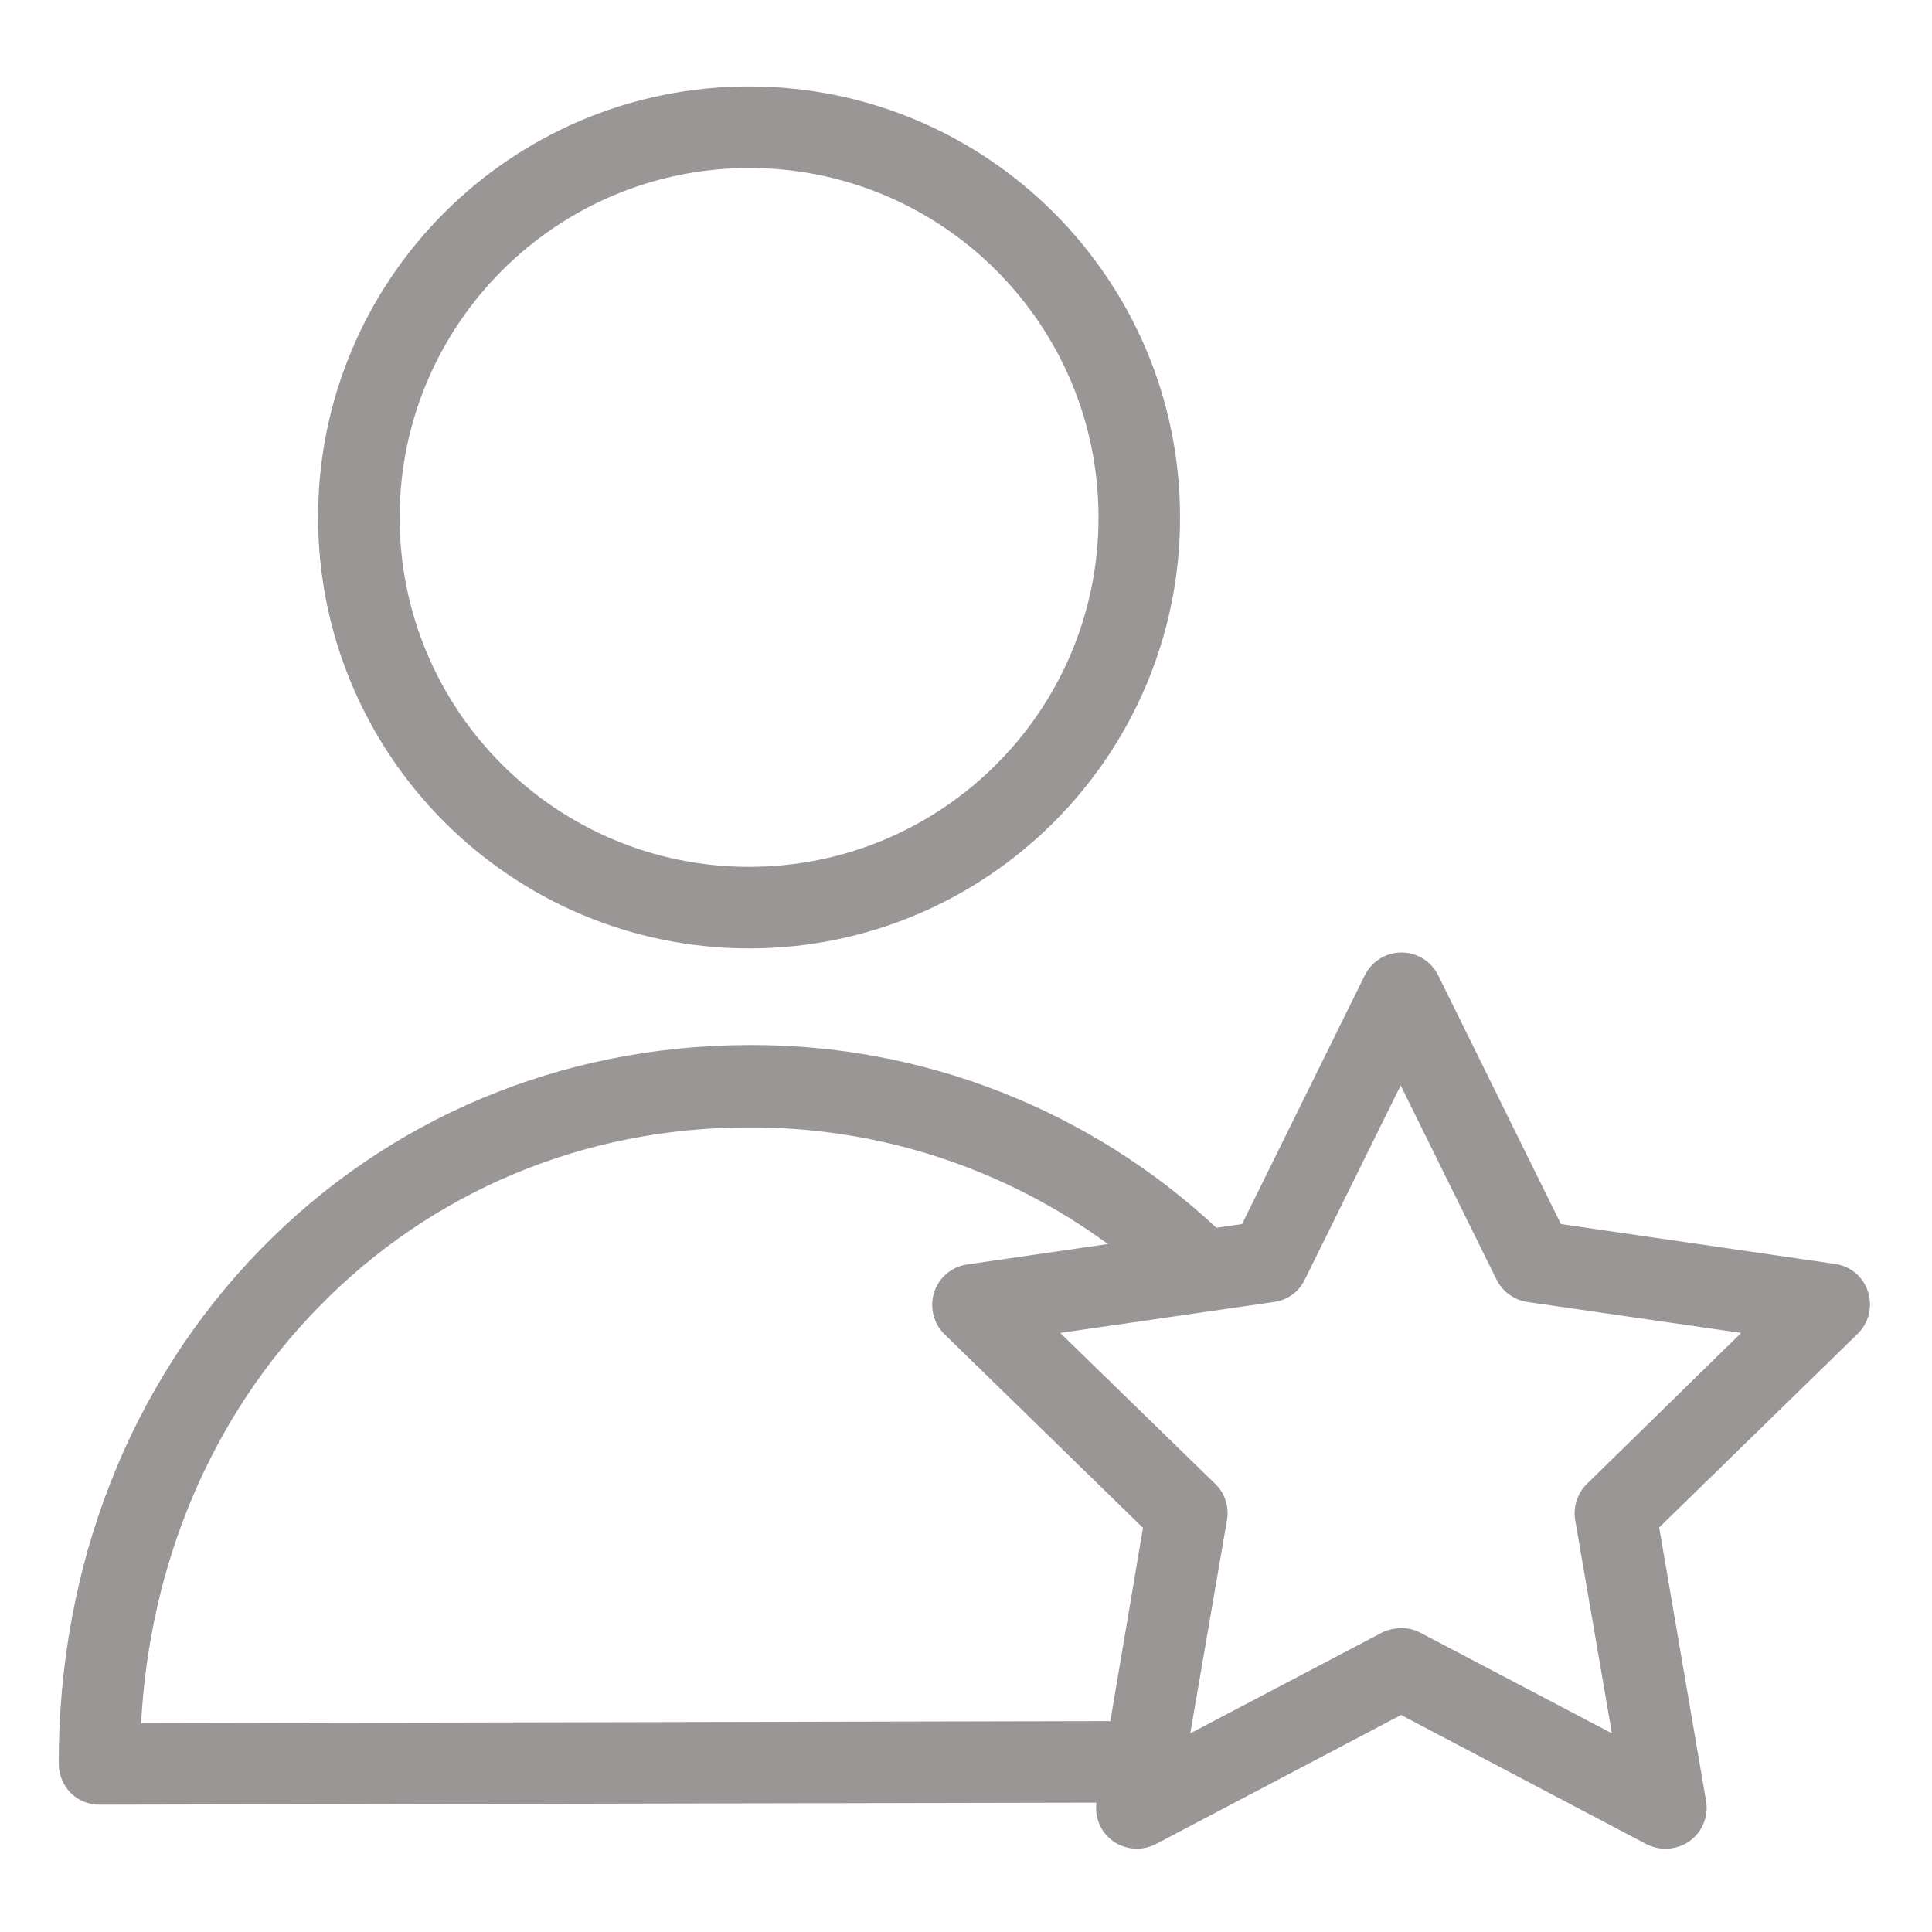 <svg height="591pt" viewBox="-18 -26 592 591" width="591pt" xmlns="http://www.w3.org/2000/svg">
    <path d="m544.504 360.82-84.211-12.246-37.609-76.215c-2.105-4.285-6.469-7-11.242-7-4.773 0-9.137 2.715-11.246 7l-37.609 76.215-7.867 1.125c-38.82-36.199-89.988-56.223-143.062-55.977h-.375c-57.223.125-110.324 22.367-149.684 62.848-39.855 40.98-61.719 96.832-61.598 157.43.023 3.312 1.324 6.488 3.625 8.871 2.348 2.348 5.547 3.656 8.871 3.621l305.484-.625c-.629 4.539 1.293 9.055 5 11.75 3.848 2.738 8.895 3.121 13.117.992l75.215-39.605 75.219 39.605c4.258 2.145 9.352 1.766 13.242-.992 3.859-2.805 5.797-7.547 5-12.246l-14.371-83.84 60.848-59.348c3.402-3.348 4.613-8.332 3.125-12.871-1.402-4.48-5.23-7.773-9.871-8.492zm-222.273 140.059-296.992.625c2.625-49.105 21.617-93.957 54.227-127.316 34.609-35.609 81.465-55.223 131.816-55.223h.375c39.484-.137 77.973 12.387 109.824 35.73l-43.105 6.246c-4.719.664-8.648 3.965-10.121 8.5-1.469 4.531-.266 9.512 3.121 12.867l60.852 59.348zm146.059-72.715c-2.957 2.887-4.309 7.043-3.621 11.117l11.246 65.348-58.727-30.863c-1.812-.934-3.828-1.41-5.875-1.375-2.035.023-4.035.492-5.871 1.375l-58.723 30.863 11.246-65.348c.727-4.074-.633-8.254-3.621-11.117l-47.48-46.23 65.594-9.496c4.082-.562 7.605-3.145 9.371-6.871l29.363-59.473 29.359 59.473c1.824 3.68 5.316 6.242 9.371 6.871l65.598 9.496zm0 0"
          fill="#9b9696"/>
    <path d="m211.531 264.113c72.934 0 132.062-59.129 132.062-132.066 0-72.934-59.129-132.062-132.062-132.062-72.938 0-132.066 59.129-132.066 132.062.07 72.91 59.156 131.996 132.066 132.066zm0-239.141c59.137 0 107.074 47.938 107.074 107.074 0 59.141-47.938 107.074-107.074 107.074-59.141 0-107.074-47.934-107.074-107.074.066-59.109 47.965-107.008 107.074-107.074zm0 0"
          fill="#9b9696"/>
</svg>
